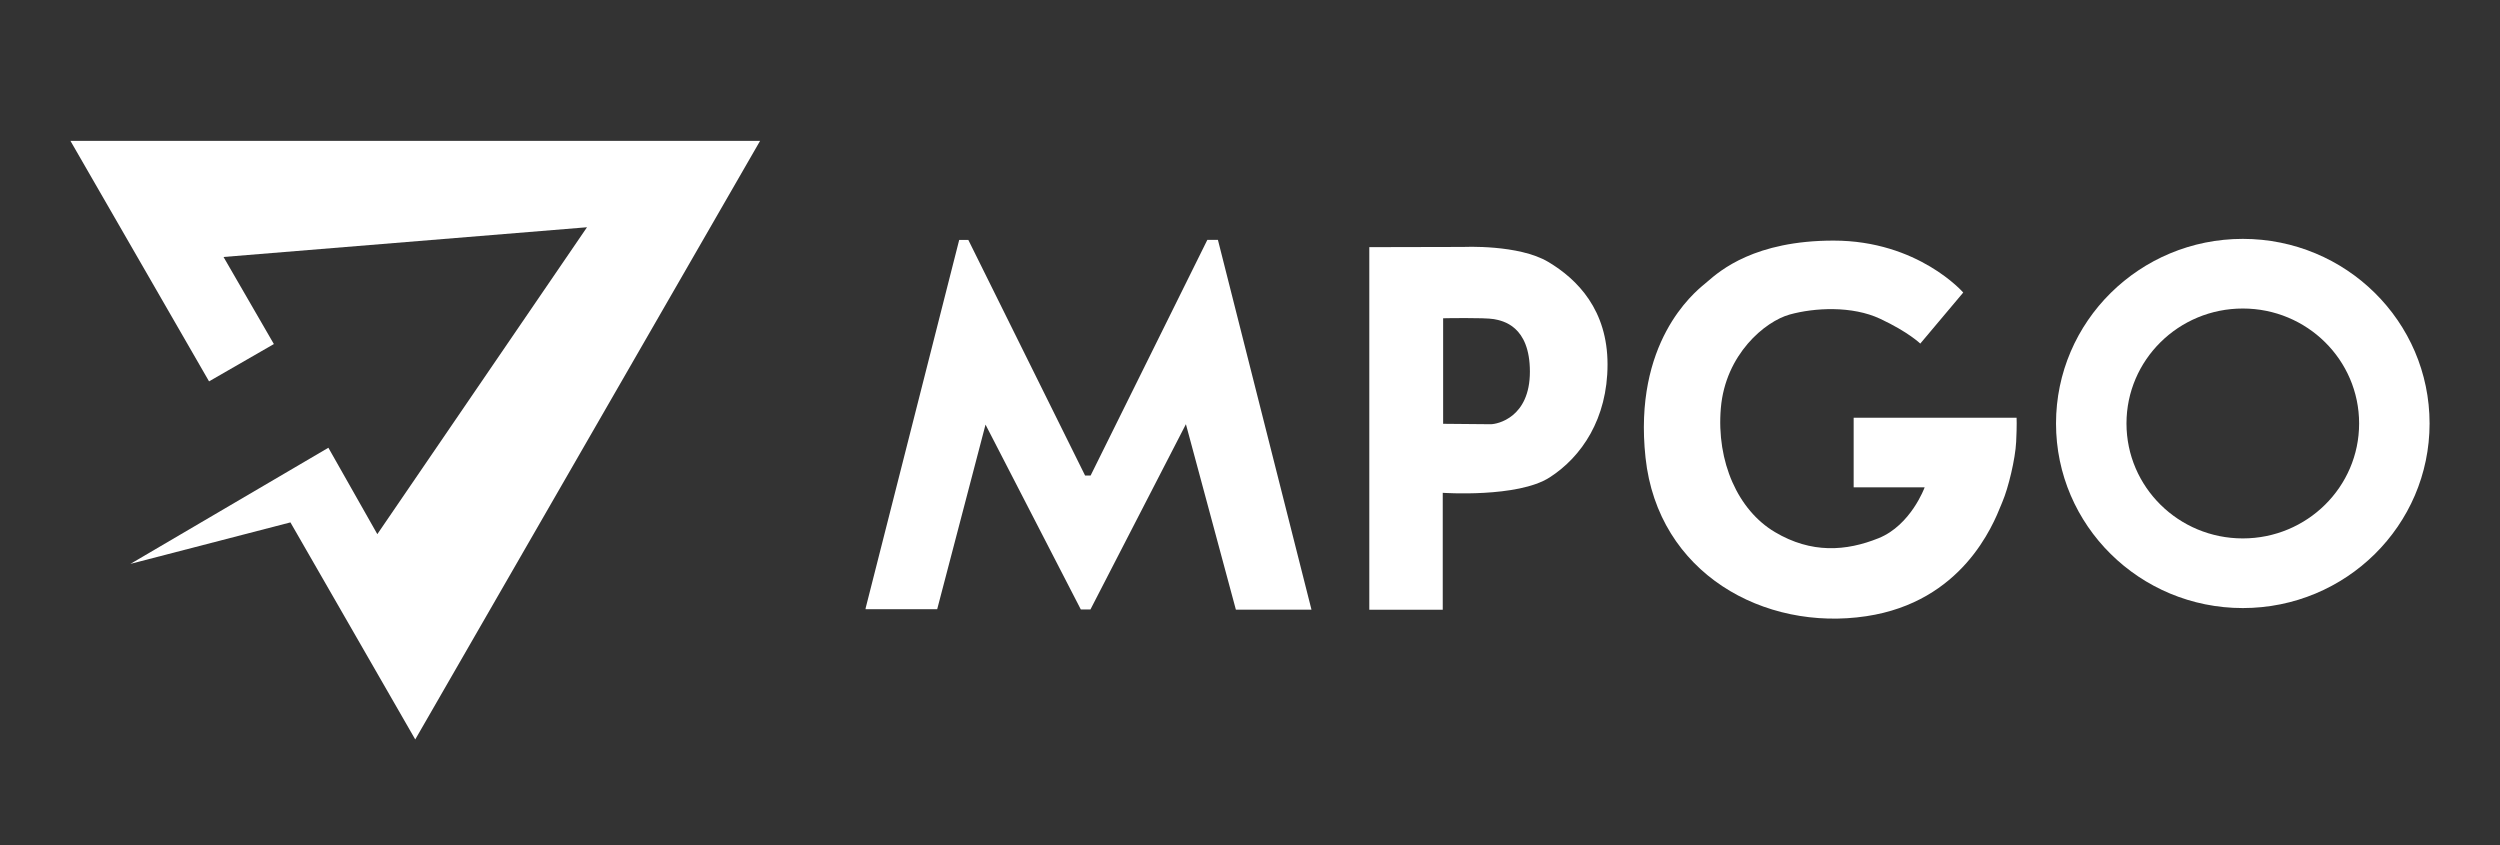 <svg xmlns="http://www.w3.org/2000/svg" width="71" height="24" viewBox="0 0 71 24" fill="none"><rect x="0" y="0" width="71" height="24" fill="#333333" stroke="none"/><rect width="71" height="24" fill="none"/>
<path fill-rule="evenodd" clip-rule="evenodd" d="M69 12.027C69 9.131 66.625 6.784 63.696 6.784C60.766 6.784 58.391 9.131 58.391 12.027C58.391 14.922 60.766 17.269 63.696 17.269C66.625 17.269 69 14.922 69 12.027ZM66.999 12.027C66.999 10.224 65.52 8.762 63.696 8.762C61.871 8.762 60.392 10.224 60.392 12.027C60.392 13.829 61.871 15.291 63.696 15.291C65.52 15.291 66.999 13.829 66.999 12.027Z" fill="white"/>
<path d="M30.973 13.506L34.288 6.813H34.589L37.246 17.314H35.099L33.68 12.047L30.969 17.308H30.695L27.989 12.059L26.616 17.302H24.583V17.276L27.241 6.815H27.501L30.817 13.506H30.973Z" fill="white"/>
<path fill-rule="evenodd" clip-rule="evenodd" d="M38.888 17.316V7.019L41.575 7.013C41.575 7.013 43.13 6.939 43.968 7.437C44.807 7.936 45.654 8.809 45.654 10.35C45.654 11.891 44.917 12.977 44.009 13.559C43.102 14.142 40.974 13.996 40.974 13.996V17.316H38.888ZM40.985 12.036V9.039C40.985 9.039 42.158 9.015 42.427 9.063C42.675 9.109 43.449 9.251 43.449 10.556C43.449 11.86 42.524 12.048 42.335 12.048C42.146 12.048 40.985 12.036 40.985 12.036Z" fill="white"/>
<path d="M54.536 9.758L55.756 8.308C55.756 8.308 54.477 6.833 52.073 6.833C49.838 6.833 48.855 7.682 48.491 7.997C48.463 8.021 48.439 8.042 48.418 8.059L48.411 8.065C48.096 8.324 46.382 9.735 46.733 12.998C47.086 16.286 50.104 17.937 53.004 17.5C55.728 17.09 56.601 14.917 56.833 14.339C56.848 14.302 56.86 14.271 56.87 14.248C57.035 13.865 57.236 13.034 57.259 12.549C57.283 12.063 57.271 11.863 57.271 11.863H52.644V13.841H54.66C54.66 13.841 54.271 14.915 53.351 15.285C52.432 15.655 51.445 15.728 50.404 15.109C49.363 14.49 48.742 13.119 48.872 11.59C49.002 10.061 50.13 9.125 50.829 8.932C51.528 8.739 52.597 8.678 53.398 9.054C54.2 9.43 54.536 9.758 54.536 9.758Z" fill="white"/>
<path d="M2 4L5.937 10.831L7.778 9.771L6.348 7.298L16.671 6.454L10.716 15.17L9.326 12.716L3.704 16.014L8.248 14.836L11.793 21L21.587 4H2Z" fill="white"/>
</svg>
